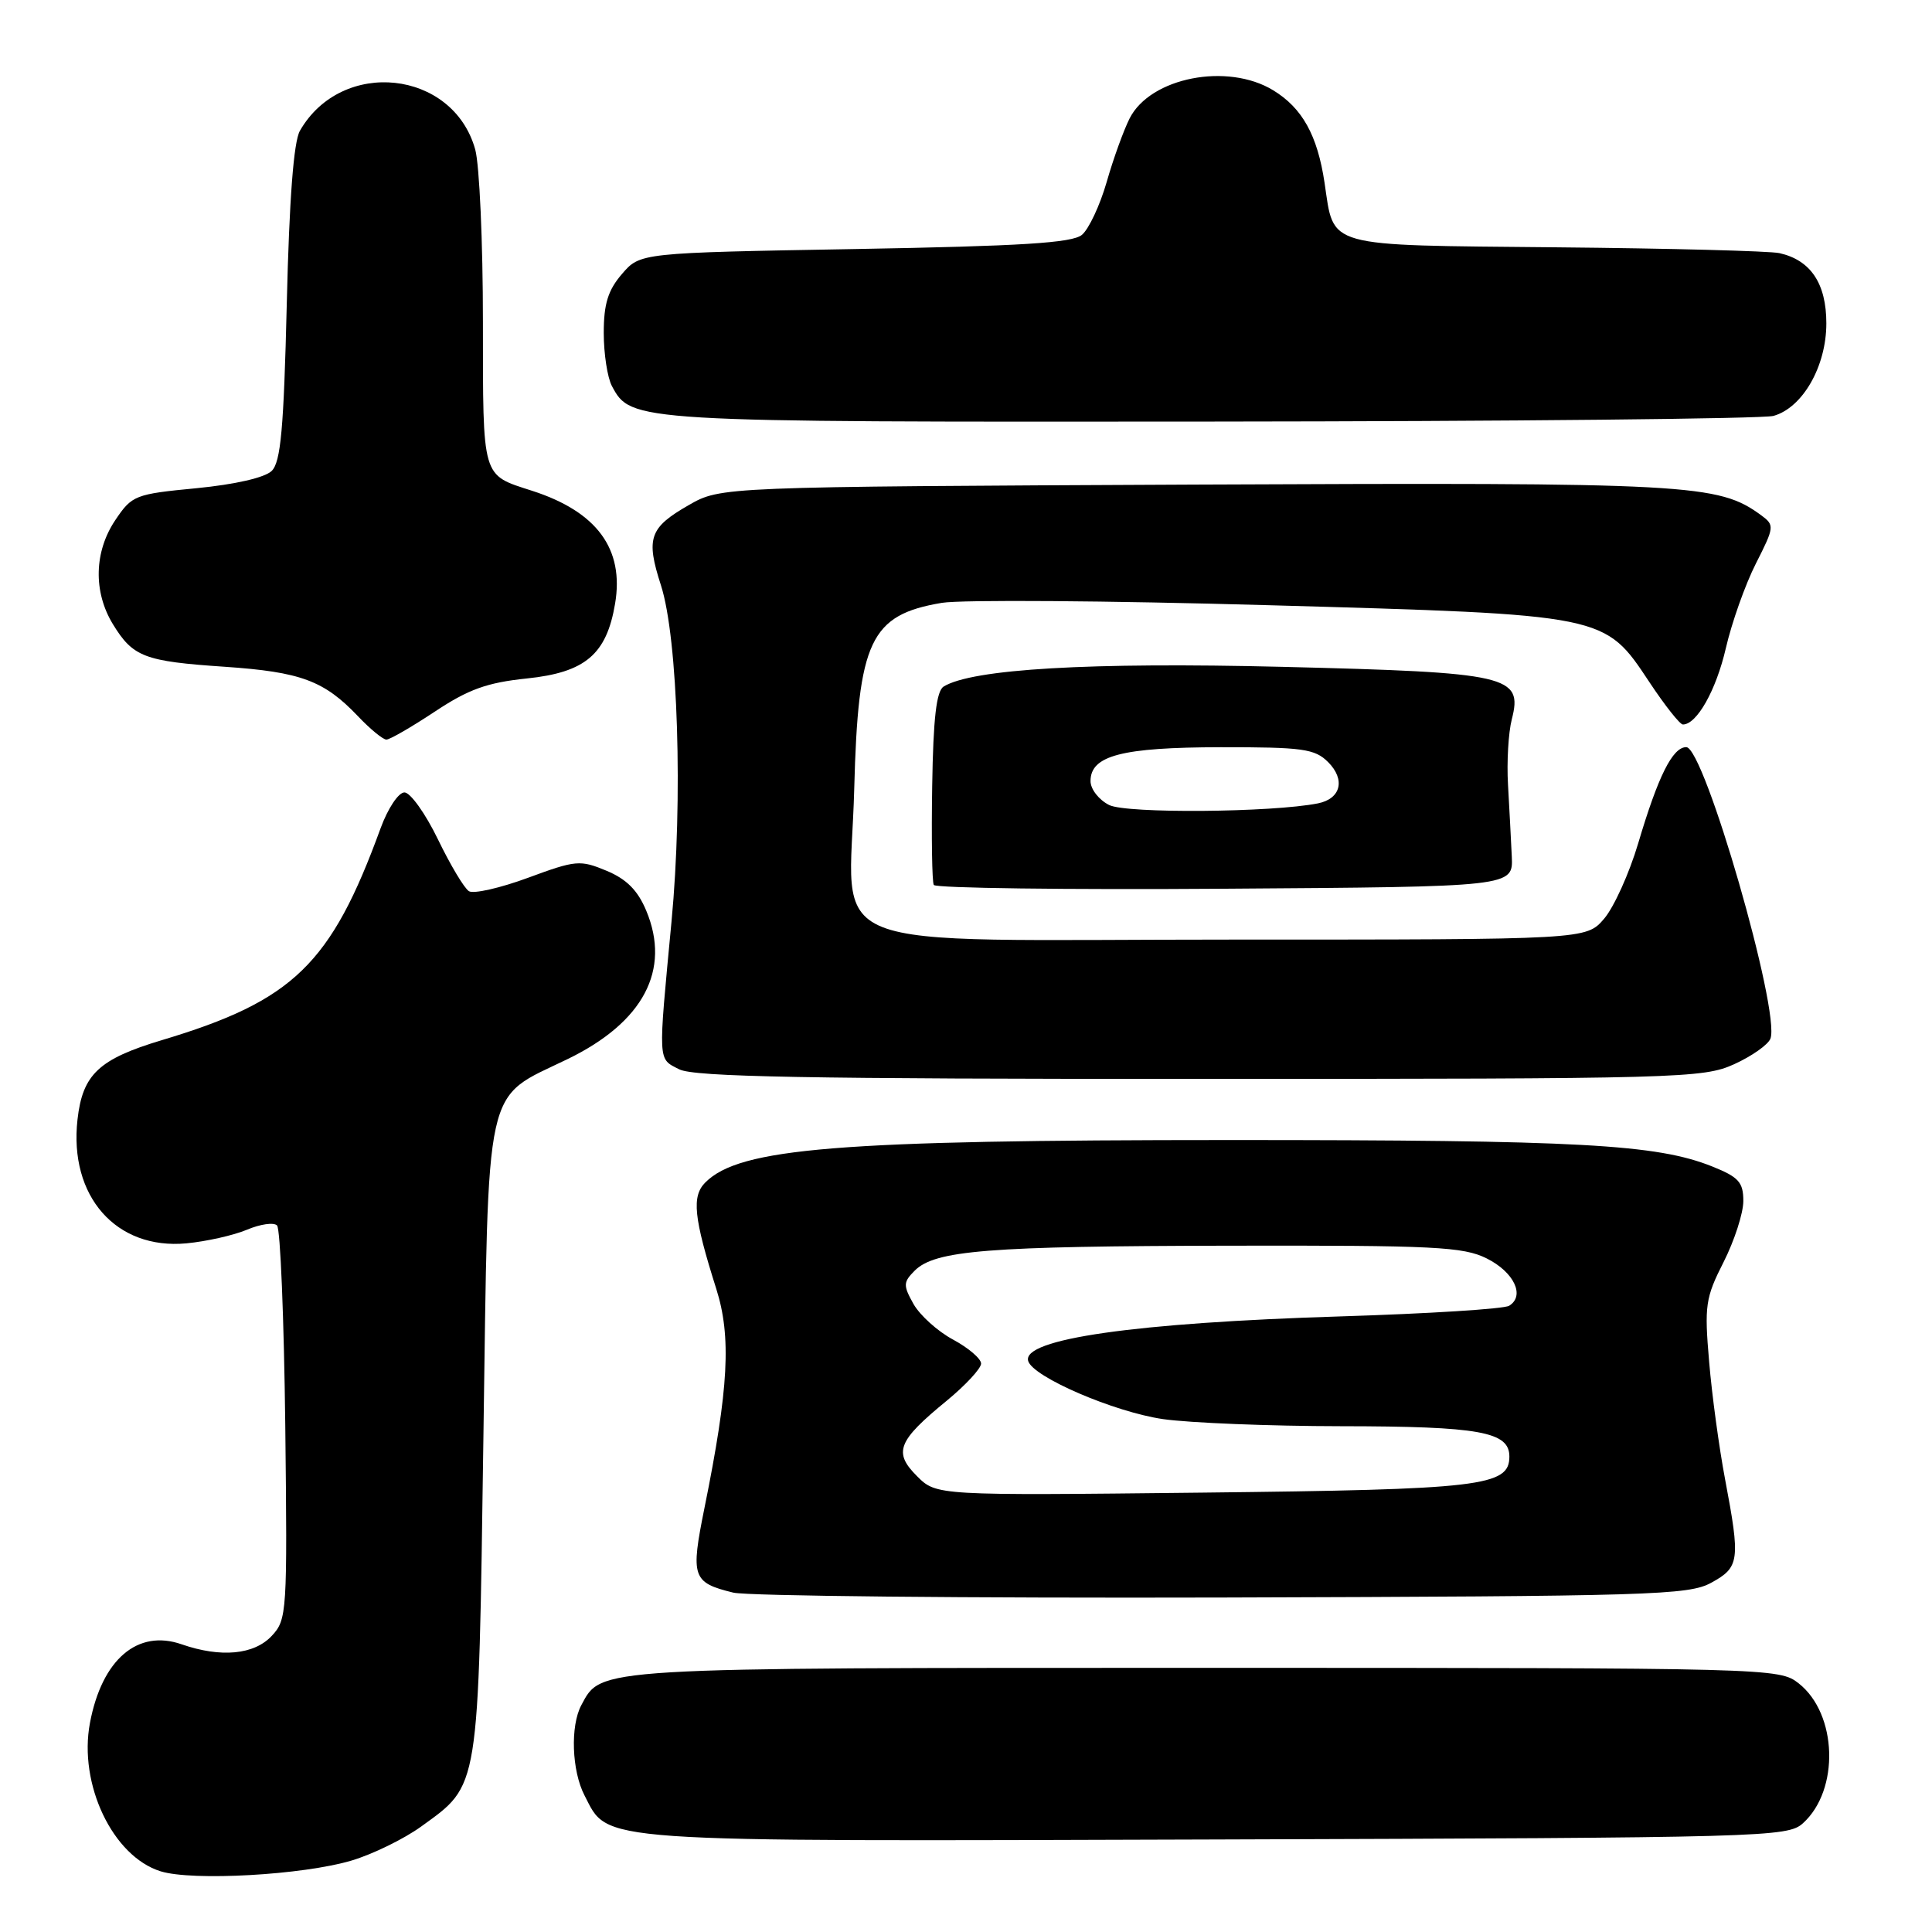 <?xml version="1.0" encoding="UTF-8" standalone="no"?>
<!DOCTYPE svg PUBLIC "-//W3C//DTD SVG 1.1//EN" "http://www.w3.org/Graphics/SVG/1.1/DTD/svg11.dtd" >
<svg xmlns="http://www.w3.org/2000/svg" xmlns:xlink="http://www.w3.org/1999/xlink" version="1.1" viewBox="0 0 256 256">
 <g >
 <path fill="currentColor"
d=" M 46.59 246.53 C 49.38 245.70 53.53 243.67 55.80 242.03 C 63.58 236.39 63.38 237.65 64.05 190.72 C 64.75 142.49 64.02 145.77 75.22 140.33 C 85.25 135.46 88.92 128.53 85.63 120.67 C 84.51 117.98 83.03 116.49 80.37 115.38 C 76.86 113.92 76.31 113.97 69.97 116.31 C 66.28 117.67 62.76 118.47 62.14 118.09 C 61.52 117.71 59.67 114.61 58.02 111.20 C 56.37 107.79 54.37 105.00 53.59 105.00 C 52.80 105.00 51.39 107.12 50.43 109.75 C 43.86 127.77 38.87 132.61 21.43 137.83 C 13.10 140.33 10.94 142.36 10.27 148.34 C 9.12 158.51 15.38 165.62 24.70 164.75 C 27.34 164.50 30.95 163.69 32.71 162.95 C 34.48 162.20 36.28 161.94 36.71 162.38 C 37.15 162.81 37.63 174.72 37.80 188.84 C 38.08 213.70 38.03 214.60 36.01 216.76 C 33.67 219.27 29.26 219.68 24.07 217.88 C 18.23 215.84 13.51 219.88 11.92 228.29 C 10.38 236.41 14.94 245.99 21.29 247.96 C 25.52 249.27 40.17 248.45 46.59 246.53 Z  M 238.90 241.59 C 243.78 237.18 243.47 227.09 238.33 223.05 C 235.76 221.03 234.78 221.00 159.82 221.00 C 78.38 221.00 79.72 220.92 77.03 225.94 C 75.55 228.70 75.76 234.64 77.45 237.90 C 80.71 244.20 77.82 244.00 161.15 243.74 C 234.00 243.51 236.87 243.43 238.90 241.59 Z  M 226.75 209.72 C 230.50 207.67 230.62 206.78 228.58 196.00 C 227.80 191.88 226.84 184.87 226.47 180.44 C 225.83 173.00 225.97 171.98 228.39 167.22 C 229.82 164.39 231.00 160.75 231.00 159.14 C 231.00 156.65 230.39 155.97 226.87 154.56 C 219.52 151.62 209.28 151.06 163.00 151.06 C 111.04 151.06 98.03 152.11 93.46 156.68 C 91.63 158.51 91.92 161.34 94.91 170.78 C 96.92 177.12 96.56 183.95 93.35 199.79 C 91.49 208.99 91.73 209.70 97.16 211.03 C 99.00 211.48 128.18 211.77 162.00 211.68 C 218.83 211.51 223.75 211.37 226.75 209.72 Z  M 229.77 141.02 C 232.11 139.96 234.28 138.43 234.59 137.63 C 235.95 134.09 225.83 99.00 223.44 99.00 C 221.63 99.00 219.72 102.81 217.07 111.74 C 215.89 115.72 213.85 120.22 212.55 121.74 C 210.17 124.50 210.17 124.50 163.50 124.50 C 106.95 124.50 112.61 126.75 113.19 104.51 C 113.70 84.90 115.32 81.47 124.80 79.88 C 127.39 79.45 146.82 79.59 168.00 80.19 C 212.99 81.46 212.57 81.38 218.57 90.41 C 220.61 93.49 222.60 96.00 222.99 96.00 C 224.84 96.00 227.39 91.47 228.68 85.90 C 229.46 82.51 231.25 77.46 232.66 74.68 C 235.13 69.81 235.15 69.59 233.36 68.27 C 227.67 64.11 224.10 63.92 158.37 64.21 C 95.50 64.50 95.50 64.50 91.26 66.93 C 86.04 69.92 85.56 71.31 87.58 77.56 C 89.84 84.57 90.51 105.97 88.98 122.10 C 87.19 141.03 87.14 140.23 90.00 141.69 C 91.96 142.69 106.89 142.97 159.00 142.96 C 222.62 142.96 225.68 142.87 229.77 141.02 Z  M 200.32 113.50 C 200.22 111.30 199.99 107.03 199.82 104.00 C 199.64 100.97 199.87 97.07 200.32 95.32 C 201.80 89.52 199.99 89.10 169.94 88.36 C 144.39 87.73 128.83 88.64 125.04 90.97 C 124.08 91.57 123.66 95.14 123.52 104.15 C 123.41 110.94 123.50 116.84 123.73 117.26 C 123.95 117.68 141.32 117.91 162.32 117.76 C 200.50 117.50 200.50 117.50 200.32 113.50 Z  M 57.62 94.29 C 62.08 91.33 64.53 90.45 69.81 89.90 C 77.55 89.10 80.37 86.71 81.50 80.00 C 82.73 72.74 79.10 67.80 70.50 65.03 C 63.79 62.86 64.00 63.61 63.99 42.63 C 63.99 32.11 63.53 21.84 62.97 19.81 C 60.03 9.24 45.28 7.66 39.74 17.33 C 38.91 18.78 38.33 26.38 38.00 40.22 C 37.60 56.83 37.20 61.23 36.00 62.40 C 35.09 63.29 31.16 64.19 26.04 64.69 C 17.89 65.47 17.49 65.63 15.29 68.90 C 12.47 73.08 12.34 78.40 14.95 82.69 C 17.62 87.06 19.12 87.63 29.78 88.35 C 39.86 89.04 42.94 90.18 47.44 94.91 C 49.05 96.61 50.75 98.00 51.20 98.00 C 51.66 98.00 54.54 96.33 57.62 94.29 Z  M 234.99 55.11 C 238.86 54.03 242.00 48.54 242.00 42.85 C 242.00 37.57 239.93 34.47 235.78 33.54 C 234.52 33.26 221.20 32.91 206.17 32.77 C 175.26 32.47 176.81 32.90 175.51 24.22 C 174.57 17.93 172.56 14.31 168.70 11.96 C 162.64 8.27 152.45 10.26 149.69 15.67 C 148.90 17.23 147.52 21.03 146.64 24.12 C 145.75 27.21 144.27 30.36 143.36 31.12 C 142.07 32.19 135.40 32.61 113.26 33.00 C 84.82 33.50 84.82 33.50 82.41 36.31 C 80.56 38.46 80.00 40.27 80.00 44.12 C 80.00 46.88 80.49 50.04 81.08 51.15 C 83.63 55.92 83.78 55.93 160.50 55.86 C 200.10 55.83 233.62 55.49 234.99 55.11 Z  M 121.50 195.59 C 118.35 192.44 118.94 190.93 125.45 185.60 C 127.95 183.54 130.00 181.33 130.00 180.68 C 130.00 180.03 128.32 178.60 126.28 177.50 C 124.23 176.40 121.88 174.27 121.04 172.78 C 119.66 170.31 119.68 169.90 121.19 168.38 C 123.90 165.67 130.78 165.12 163.00 165.06 C 190.11 165.01 193.89 165.20 197.00 166.75 C 200.62 168.56 202.11 171.70 199.97 173.02 C 199.30 173.44 189.24 174.07 177.62 174.43 C 150.41 175.27 135.37 177.42 136.24 180.34 C 136.86 182.46 147.64 187.10 154.11 188.04 C 157.62 188.54 168.23 188.97 177.68 188.98 C 196.09 189.00 200.00 189.71 200.00 193.00 C 200.00 196.94 196.31 197.37 159.29 197.78 C 124.08 198.17 124.08 198.17 121.50 195.59 Z  M 146.97 106.67 C 145.61 105.99 144.50 104.57 144.50 103.50 C 144.50 100.11 148.65 99.03 161.75 99.01 C 172.63 99.00 174.22 99.22 175.98 100.98 C 178.30 103.30 177.68 105.84 174.64 106.45 C 168.54 107.66 149.28 107.82 146.97 106.67 Z "/>
</g>
</svg>